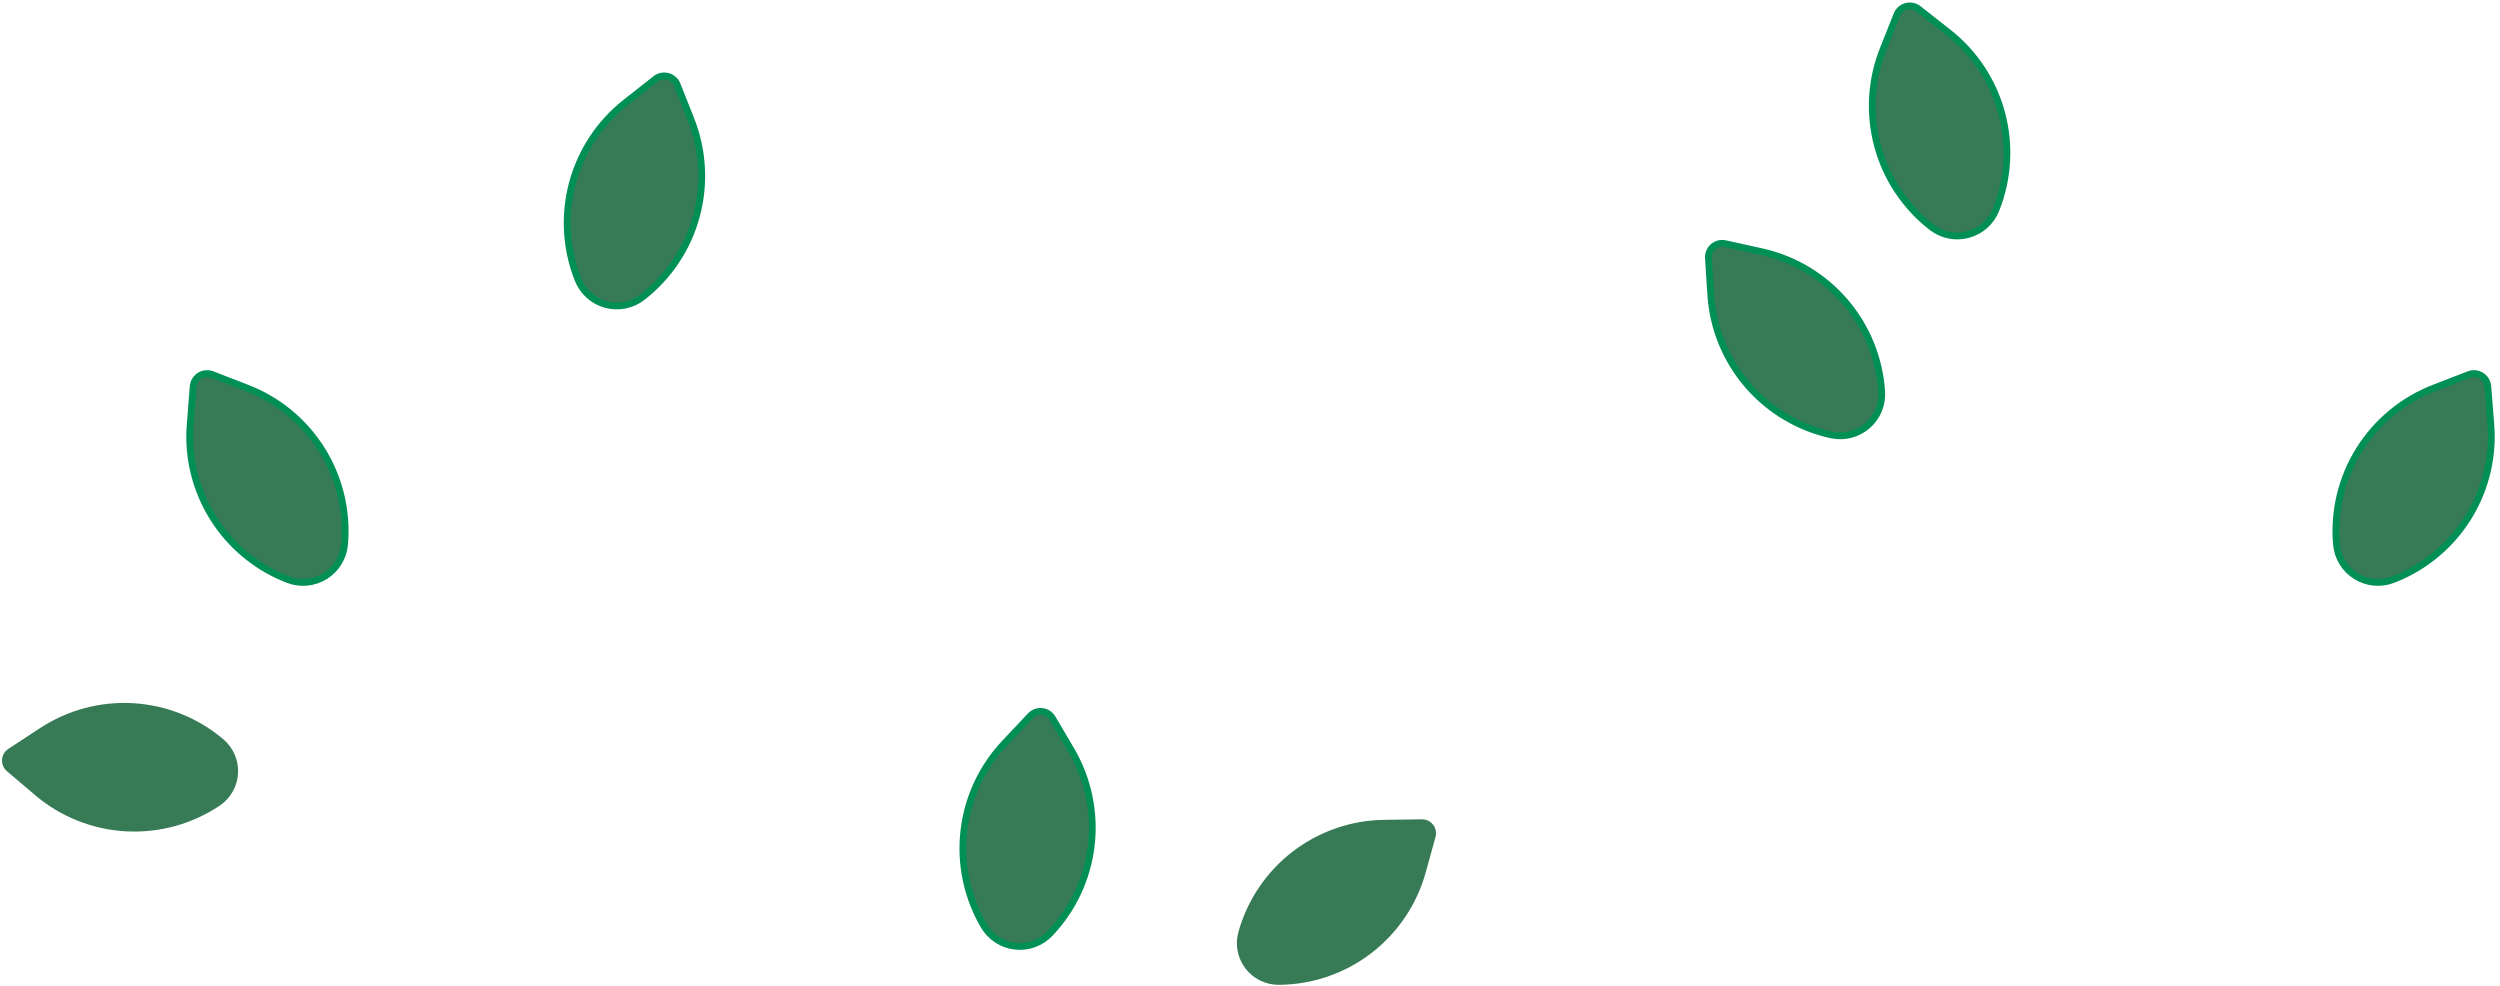 <svg width="370" height="146" viewBox="0 0 370 146" fill="none" xmlns="http://www.w3.org/2000/svg">
<path d="M210.455 121.26C210.774 121.258 211.089 121.331 211.375 121.471C211.662 121.612 211.911 121.817 212.105 122.07C212.299 122.324 212.431 122.618 212.492 122.931C212.553 123.244 212.54 123.567 212.455 123.875L211 129.145C209.678 133.897 206.843 138.089 202.924 141.086C199.006 144.084 194.218 145.722 189.285 145.755H189.26C188.306 145.761 187.363 145.545 186.506 145.124C185.649 144.704 184.902 144.09 184.323 143.331C183.743 142.573 183.348 141.69 183.168 140.753C182.988 139.815 183.028 138.849 183.285 137.93C184.603 133.205 187.417 129.034 191.305 126.042C195.193 123.05 199.945 121.399 204.85 121.335L210.455 121.26Z" fill="#367B55"/>
<path d="M152.501 105.93C152.719 105.697 152.989 105.518 153.288 105.408C153.587 105.298 153.908 105.259 154.225 105.294C154.542 105.329 154.847 105.438 155.114 105.612C155.382 105.786 155.605 106.02 155.766 106.295L158.541 111.01C161.036 115.267 162.078 120.22 161.507 125.121C160.937 130.022 158.787 134.605 155.381 138.175V138.175C154.722 138.865 153.912 139.393 153.015 139.716C152.117 140.039 151.157 140.15 150.209 140.038C149.262 139.927 148.353 139.596 147.555 139.073C146.757 138.55 146.092 137.849 145.611 137.025C143.135 132.794 142.095 127.875 142.647 123.004C143.199 118.132 145.312 113.57 148.671 110L152.501 105.93Z" fill="#367B55" stroke="#009056" stroke-miterlimit="10" stroke-linecap="round"/>
<path d="M102.241 17.615C104.071 22.196 104.36 27.249 103.064 32.01C101.767 36.77 98.957 40.979 95.056 44C94.301 44.583 93.421 44.983 92.484 45.169C91.548 45.355 90.582 45.321 89.661 45.07C88.741 44.819 87.891 44.358 87.178 43.722C86.466 43.087 85.911 42.296 85.556 41.41C83.736 36.854 83.441 31.831 84.717 27.094C85.992 22.357 88.769 18.16 92.631 15.135L97.031 11.67C97.283 11.472 97.578 11.336 97.892 11.272C98.206 11.208 98.53 11.217 98.84 11.3C99.149 11.383 99.435 11.537 99.675 11.75C99.915 11.962 100.102 12.228 100.221 12.525L102.241 17.615Z" fill="#367B55" stroke="#009056" stroke-miterlimit="10" stroke-linecap="round"/>
<path d="M36.499 57.4C41.107 59.162 45.015 62.377 47.631 66.559C50.248 70.741 51.43 75.661 50.999 80.575V80.575C50.916 81.526 50.612 82.445 50.113 83.26C49.614 84.074 48.932 84.761 48.122 85.267C47.312 85.773 46.396 86.084 45.445 86.175C44.495 86.267 43.536 86.137 42.644 85.795C38.359 84.152 34.672 81.248 32.07 77.467C29.468 73.686 28.073 69.205 28.069 64.615C28.069 64 28.104 63.39 28.149 62.765L28.589 57.18C28.615 56.861 28.716 56.552 28.882 56.278C29.048 56.004 29.276 55.773 29.547 55.602C29.818 55.431 30.125 55.326 30.444 55.294C30.763 55.263 31.085 55.306 31.384 55.42L36.499 57.4Z" fill="#367B55" stroke="#009056" stroke-miterlimit="10" stroke-linecap="round"/>
<path d="M1.22 110.845C0.954 111.023 0.732 111.259 0.573 111.537C0.414 111.815 0.322 112.126 0.303 112.445C0.285 112.765 0.341 113.084 0.467 113.378C0.593 113.673 0.786 113.933 1.03 114.14L5.195 117.68C8.958 120.873 13.659 122.753 18.586 123.035C23.513 123.318 28.397 121.987 32.5 119.245V119.245C33.295 118.715 33.955 118.008 34.429 117.179C34.903 116.35 35.177 115.422 35.231 114.469C35.285 113.515 35.116 112.563 34.739 111.686C34.361 110.809 33.785 110.031 33.055 109.415C29.313 106.244 24.644 104.371 19.748 104.076C14.851 103.781 9.991 105.081 5.895 107.78L1.22 110.845Z" fill="#367B55"/>
<path d="M255.343 36.06C255.032 35.989 254.708 35.992 254.398 36.068C254.088 36.145 253.8 36.292 253.557 36.5C253.315 36.707 253.124 36.968 253 37.263C252.876 37.557 252.822 37.876 252.843 38.195L253.193 43.655C253.517 48.578 255.435 53.262 258.656 56.999C261.877 60.736 266.227 63.323 271.048 64.37V64.37C271.981 64.571 272.948 64.553 273.872 64.317C274.796 64.08 275.653 63.633 276.375 63.009C277.097 62.385 277.664 61.602 278.032 60.721C278.399 59.841 278.557 58.887 278.493 57.935C278.169 53.04 276.269 48.381 273.078 44.655C269.887 40.93 265.575 38.337 260.788 37.265L255.343 36.06Z" fill="#367B55" stroke="#009056" stroke-miterlimit="10" stroke-linecap="round"/>
<path d="M278.718 7.25C276.884 11.832 276.593 16.887 277.89 21.648C279.186 26.41 282 30.62 285.903 33.64V33.64C286.658 34.224 287.538 34.626 288.475 34.812C289.411 34.998 290.378 34.964 291.299 34.713C292.22 34.462 293.07 34 293.782 33.365C294.494 32.729 295.049 31.937 295.403 31.05C297.227 26.495 297.524 21.471 296.25 16.733C294.975 11.995 292.197 7.799 288.333 4.775L283.928 1.31C283.676 1.112 283.381 0.976 283.067 0.912C282.753 0.848 282.429 0.858 282.12 0.941C281.81 1.023 281.524 1.177 281.284 1.39C281.045 1.602 280.858 1.868 280.738 2.165L278.718 7.25Z" fill="#367B55" stroke="#009056" stroke-miterlimit="10" stroke-linecap="round"/>
<path d="M360.296 57.4C355.689 59.163 351.782 62.378 349.165 66.559C346.549 70.741 345.366 75.661 345.796 80.575C345.879 81.526 346.182 82.445 346.681 83.259C347.179 84.073 347.86 84.761 348.67 85.267C349.479 85.773 350.395 86.084 351.346 86.176C352.296 86.267 353.255 86.137 354.146 85.795C358.432 84.152 362.118 81.248 364.72 77.467C367.322 73.686 368.717 69.205 368.721 64.615C368.721 64 368.686 63.39 368.641 62.765L368.201 57.18C368.175 56.861 368.075 56.552 367.909 56.278C367.742 56.004 367.515 55.773 367.243 55.602C366.972 55.431 366.665 55.326 366.346 55.294C366.027 55.263 365.706 55.306 365.406 55.42L360.296 57.4Z" fill="#367B55" stroke="#009056" stroke-miterlimit="10" stroke-linecap="round"/>
</svg>
